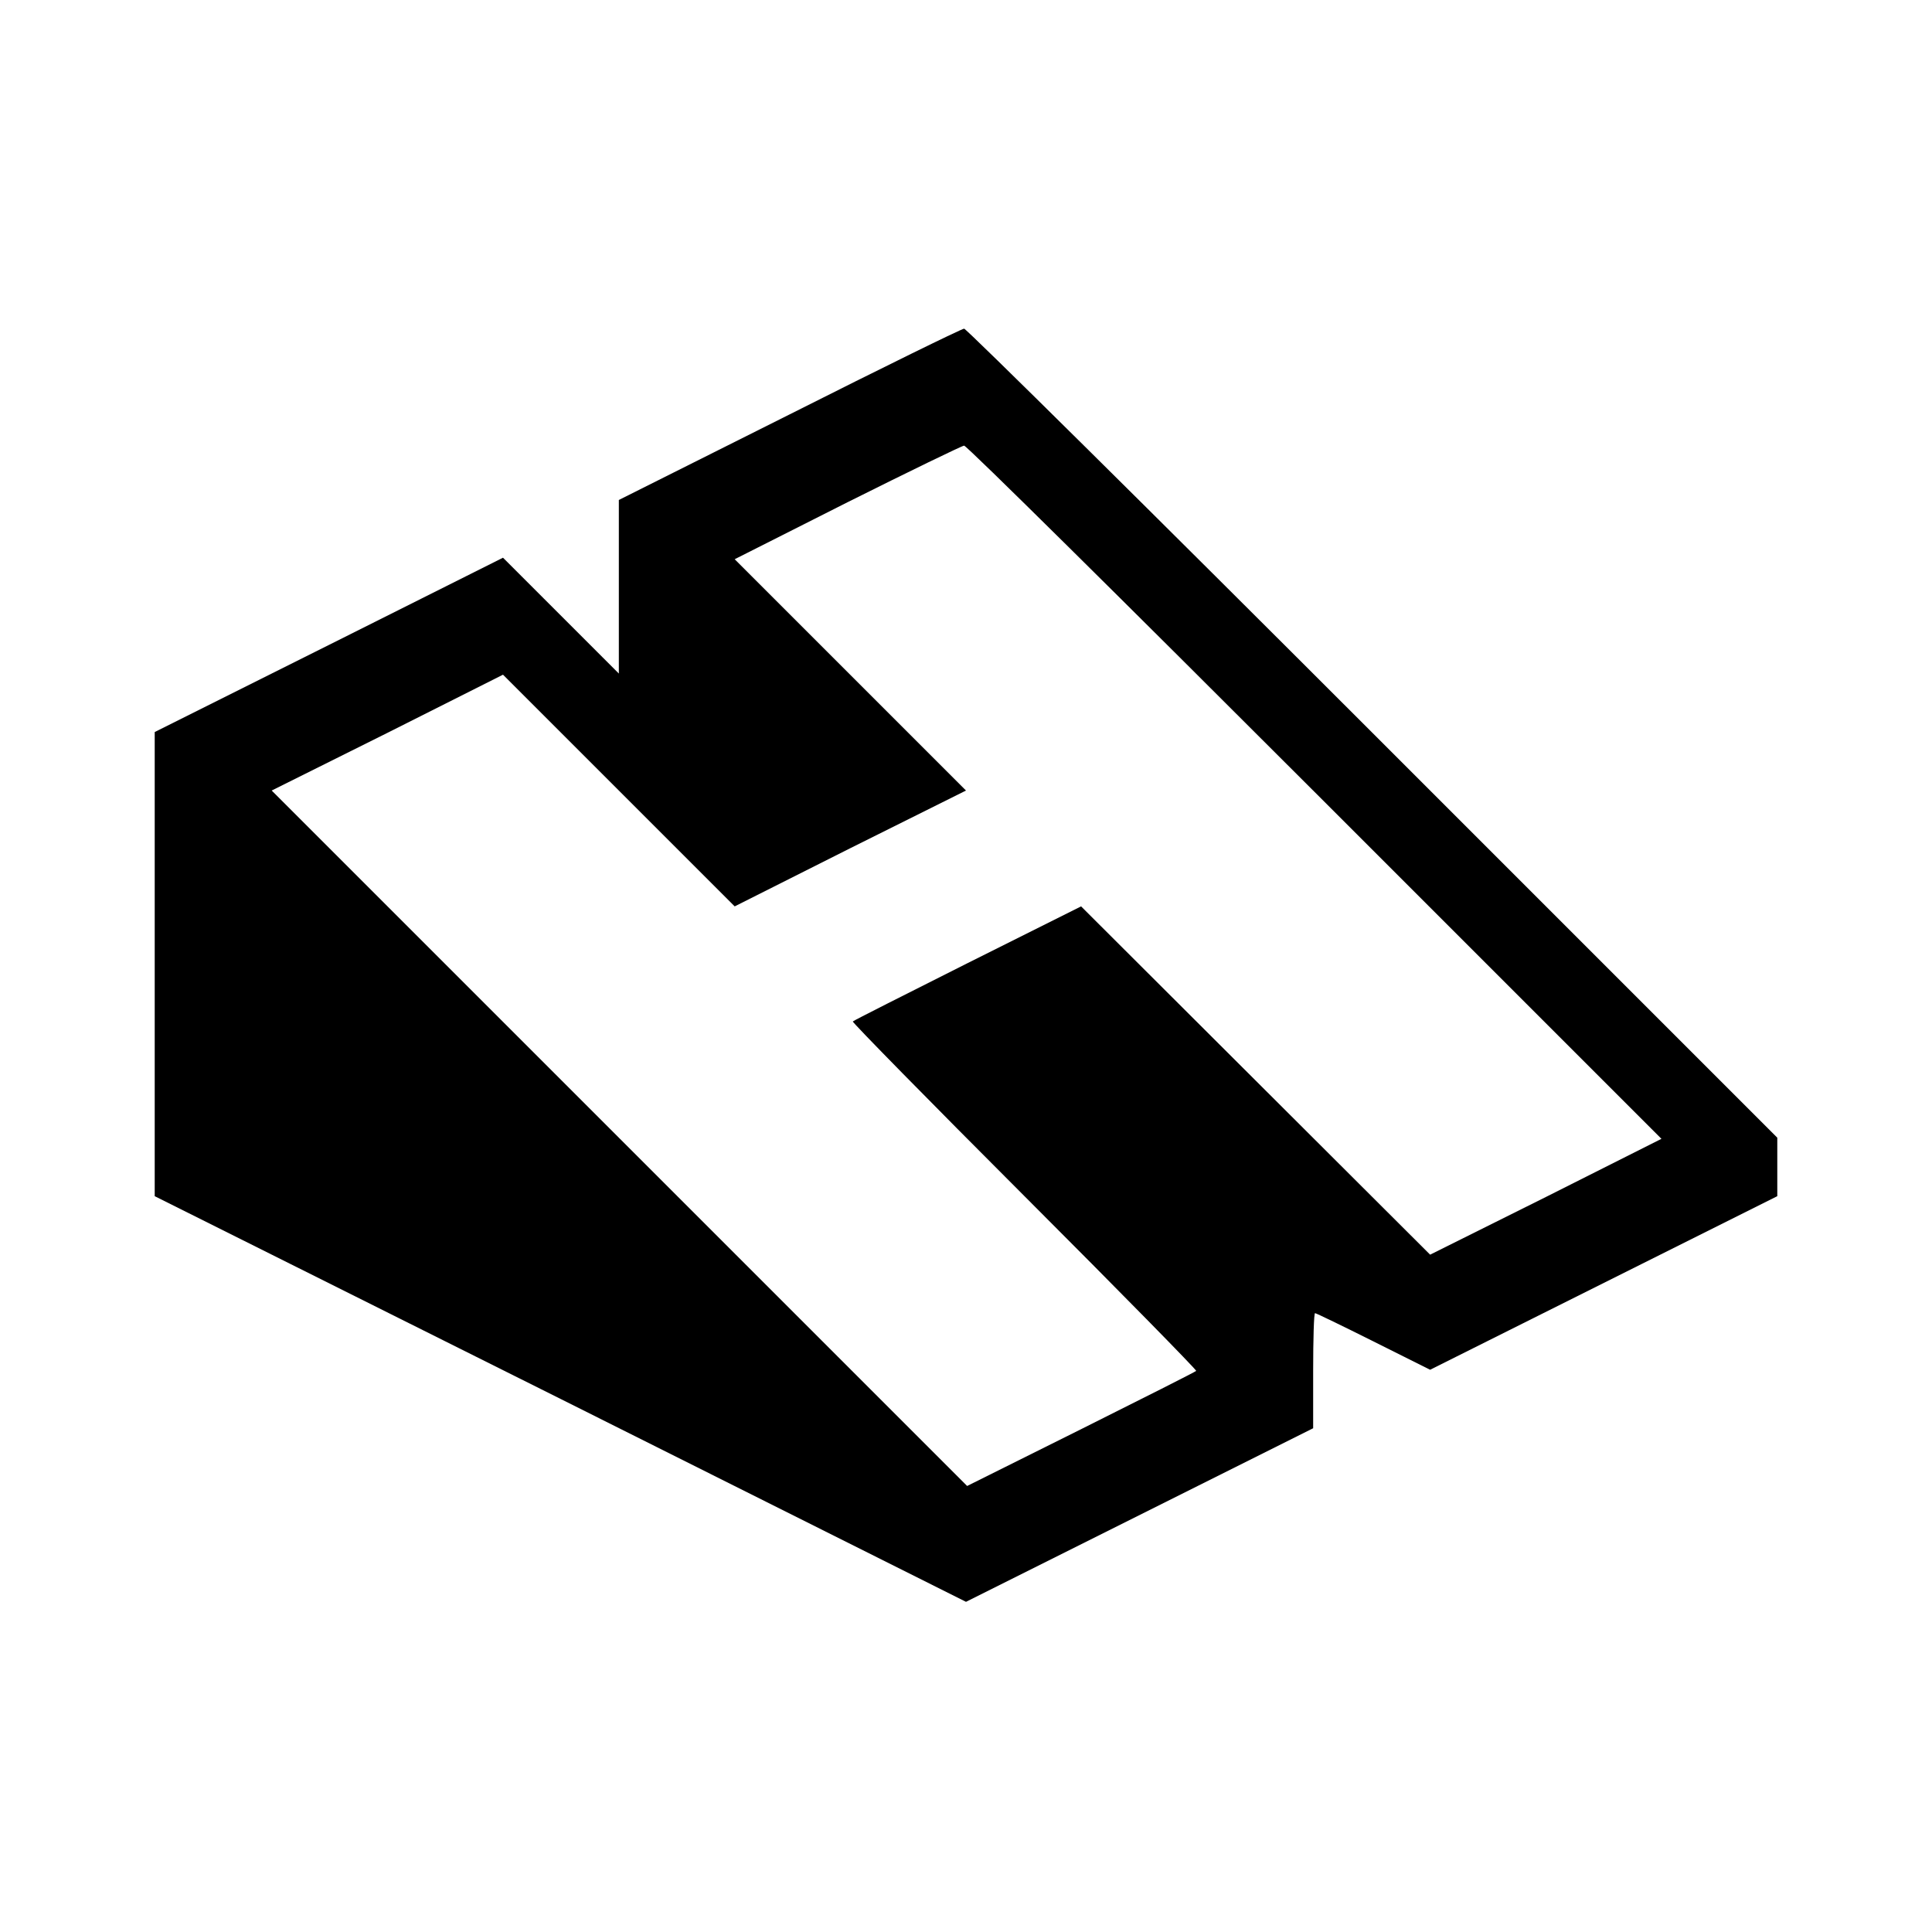 <?xml version="1.0" standalone="no"?>
<!DOCTYPE svg PUBLIC "-//W3C//DTD SVG 20010904//EN"
 "http://www.w3.org/TR/2001/REC-SVG-20010904/DTD/svg10.dtd">
<svg version="1.0" xmlns="http://www.w3.org/2000/svg"
 width="512pt" height="512pt" viewBox="0 0 512 512"
 preserveAspectRatio="xMidYMid meet">
<g transform="translate(0,512) scale(0.1,-0.1)"
fill="#000000" stroke="none">
<path d="M2093 4022 l-453 -227 0 -230 0 -230 -153 153 -154 154 -461 -231
-462 -231 0 -615 0 -615 1075 -537 1075 -538 460 230 460 230 0 152 c0 84 2
153 5 153 3 0 73 -34 155 -75 l150 -75 460 230 460 230 0 78 0 77 -1073 1073
c-589 589 -1077 1072 -1082 1071 -6 0 -214 -102 -462 -227z m1391 -1001 l919
-919 -306 -154 -307 -153 -463 462 -462 461 -300 -150 c-165 -83 -302 -152
-305 -155 -2 -2 202 -210 455 -463 253 -253 457 -461 455 -463 -3 -3 -140 -72
-306 -155 l-301 -150 -921 921 -922 922 307 153 306 154 307 -307 307 -307
306 154 307 153 -307 307 -306 306 299 151 c164 82 304 150 309 150 6 1 424
-413 929 -918z"/>
</g>
</svg>
